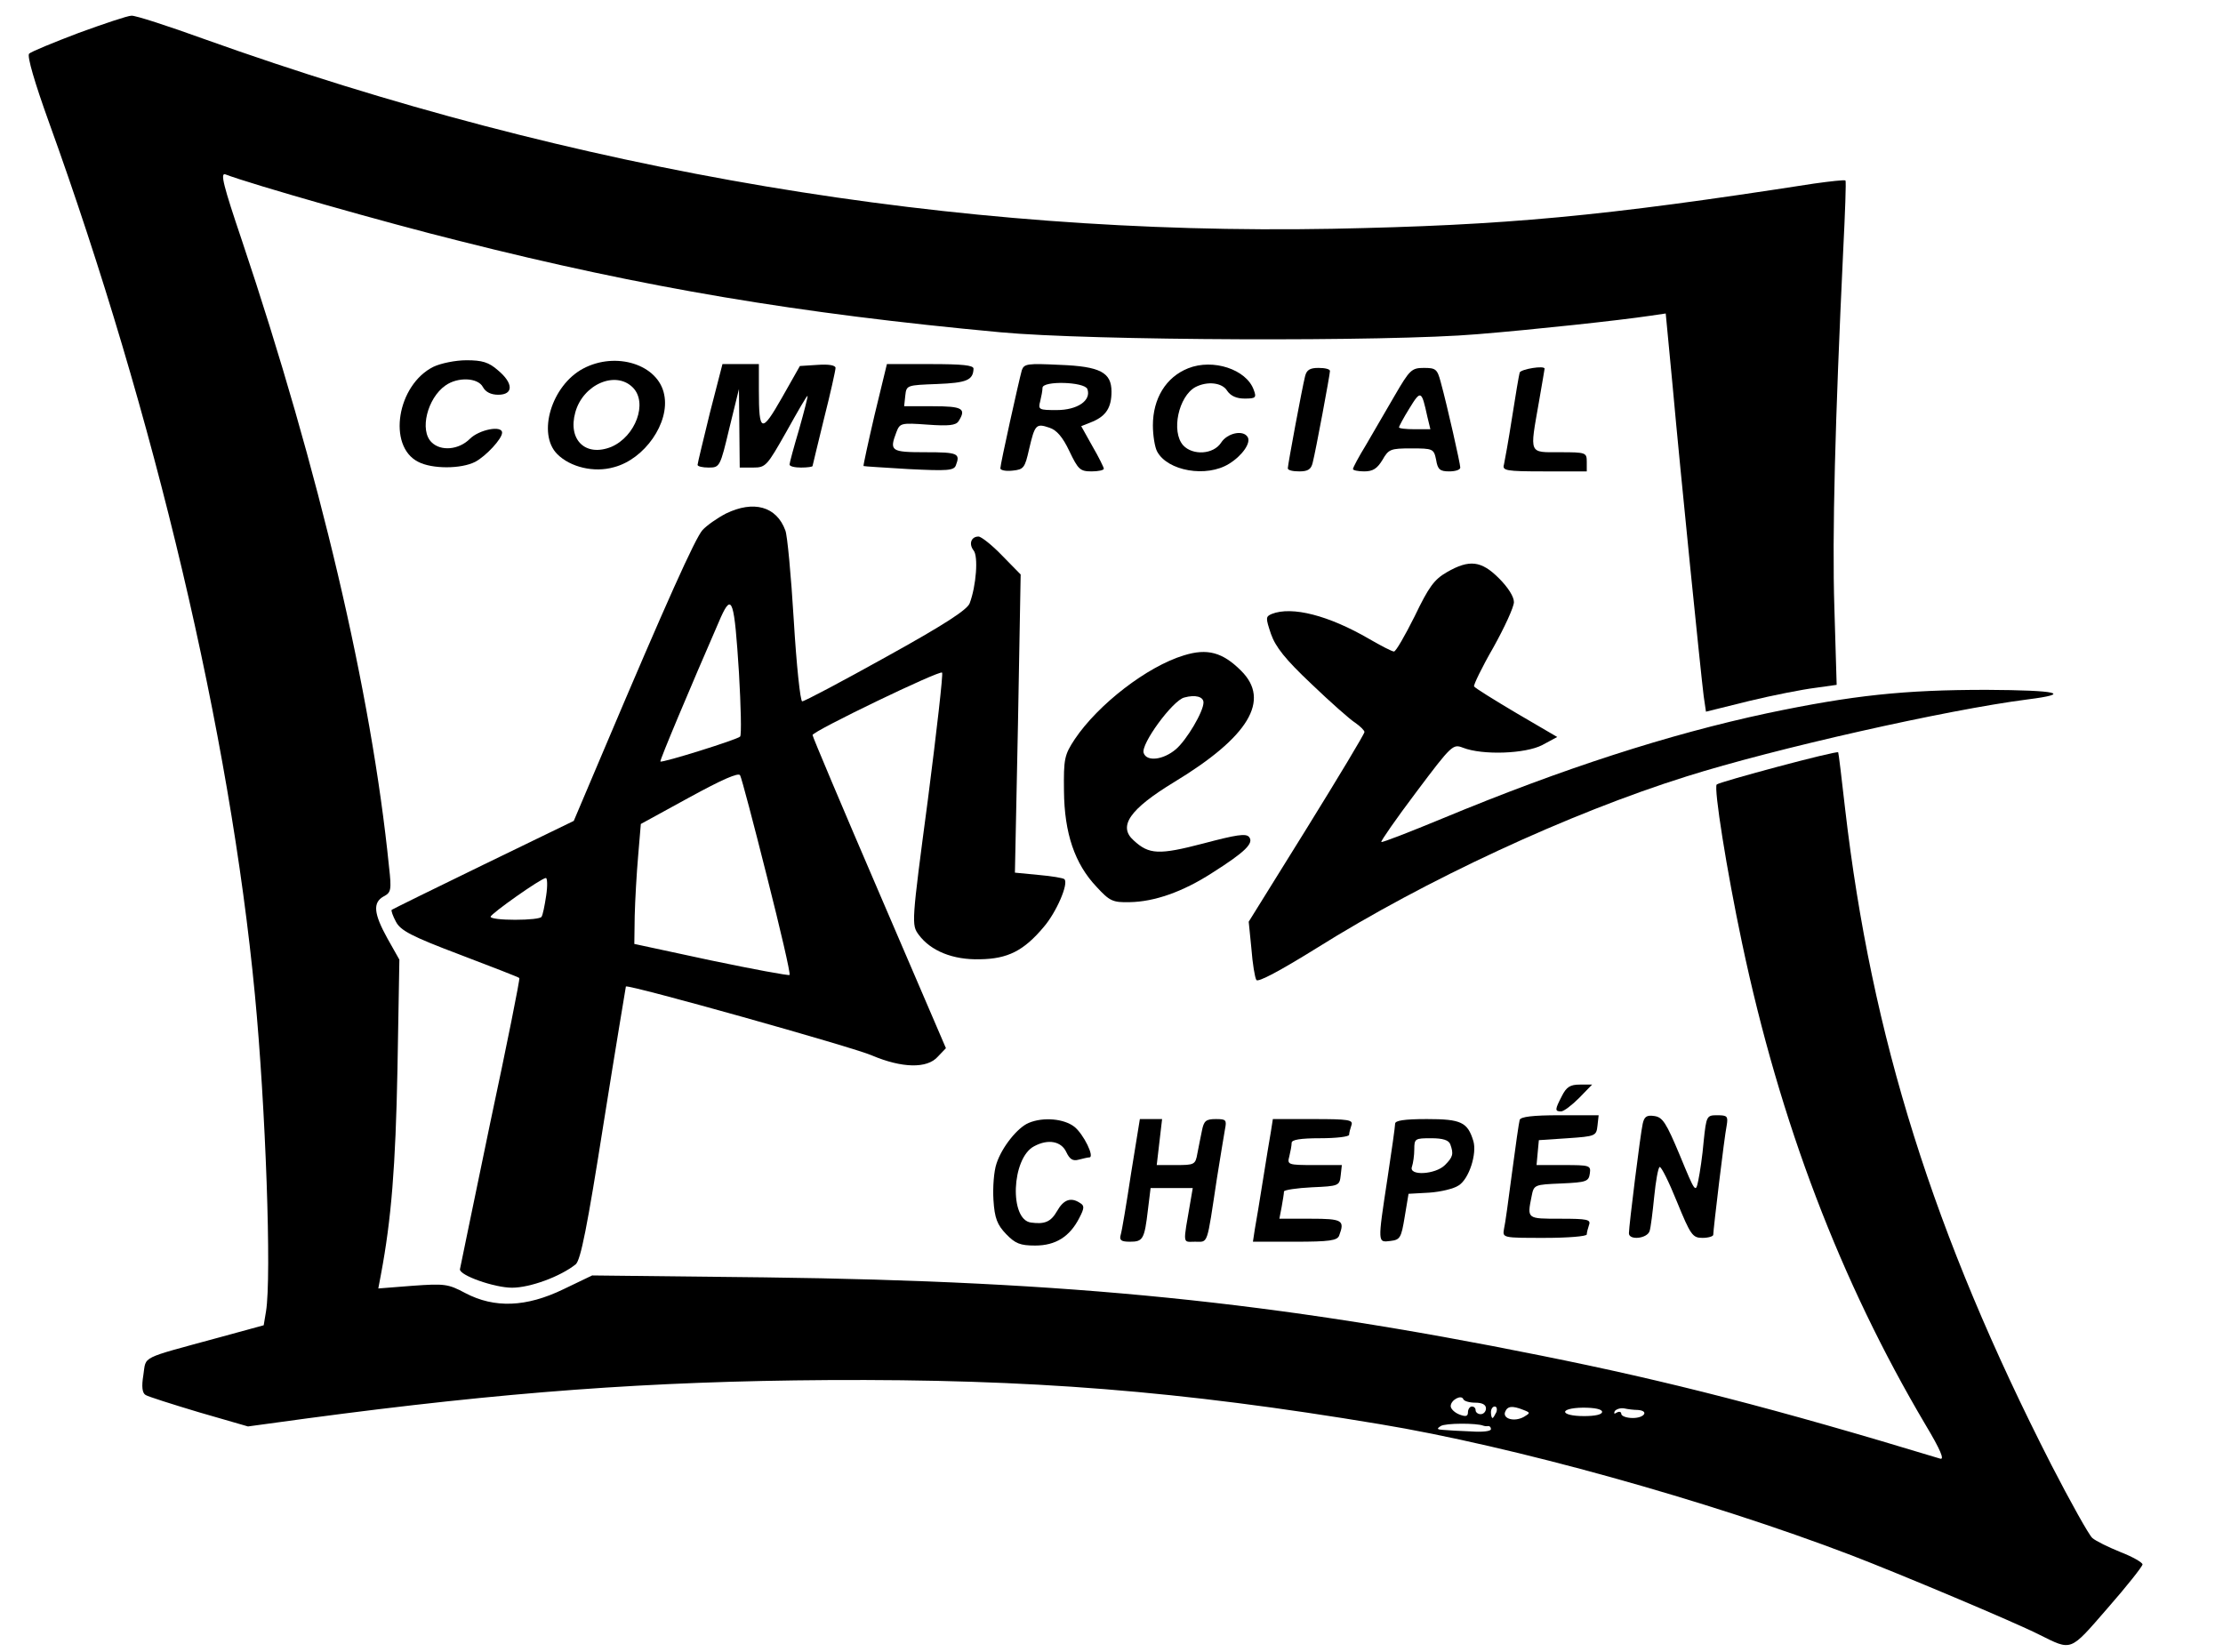 <?xml version="1.0" standalone="no"?>
<!DOCTYPE svg PUBLIC "-//W3C//DTD SVG 20010904//EN"
 "http://www.w3.org/TR/2001/REC-SVG-20010904/DTD/svg10.dtd">
<svg version="1.0" xmlns="http://www.w3.org/2000/svg"
 width="580pt" height="431pt" viewBox="0 0 580 431"
 preserveAspectRatio="xMidYMid meet">

<g transform="translate(0,431) scale(0.1,-0.1)"
fill="#000000" stroke="none">
<path d="M205 4224 c-66 -25 -124 -49 -129 -54 -6 -6 15 -77 51 -177 277 -767
473 -1597 538 -2278 28 -292 44 -737 29 -827 l-6 -36 -117 -32 c-209 -57 -189
-47 -197 -98 -5 -30 -3 -47 6 -52 6 -4 69 -24 139 -45 l128 -37 154 21 c516
69 894 97 1359 100 529 3 918 -28 1440 -115 345 -57 856 -199 1230 -342 125
-48 427 -175 490 -207 87 -43 79 -46 179 69 50 57 91 109 91 114 0 5 -26 20
-57 32 -32 13 -65 29 -74 37 -9 8 -57 94 -107 191 -307 601 -469 1116 -538
1712 -9 80 -17 146 -18 147 -4 5 -310 -77 -317 -84 -8 -9 26 -224 66 -413 99
-469 257 -883 479 -1258 39 -65 50 -92 38 -88 -432 131 -708 202 -1042 269
-694 140 -1226 194 -2025 204 l-450 5 -75 -36 c-97 -47 -180 -50 -256 -10 -45
24 -54 25 -138 19 l-89 -7 7 37 c27 144 38 280 43 535 l5 286 -31 55 c-36 65
-39 94 -10 110 19 10 21 16 14 77 -46 457 -182 1033 -384 1635 -48 142 -57
177 -43 172 68 -26 418 -126 612 -174 483 -122 882 -189 1410 -238 234 -22
1013 -25 1245 -5 147 12 370 36 450 48 l41 6 18 -189 c21 -233 74 -754 81
-809 l6 -41 113 28 c62 15 139 30 171 34 l57 8 -6 202 c-6 188 2 488 23 930 5
99 8 182 6 184 -3 2 -39 -2 -82 -8 -554 -86 -804 -109 -1258 -118 -986 -18
-1972 148 -2942 495 -94 34 -180 62 -190 61 -10 0 -72 -21 -138 -45z m3644
-3574 c18 0 28 -5 28 -15 0 -8 -6 -15 -14 -15 -7 0 -13 5 -13 10 0 6 -4 10
-10 10 -5 0 -10 -7 -10 -15 0 -11 -6 -12 -22 -6 -13 5 -23 15 -23 22 0 16 28
31 33 18 2 -5 16 -9 31 -9z m55 -25 c-4 -8 -8 -15 -10 -15 -2 0 -4 7 -4 15 0
8 4 15 10 15 5 0 7 -7 4 -15z m71 6 c18 -7 18 -8 1 -18 -25 -14 -56 -5 -49 13
6 15 18 17 48 5z m205 -5 c0 -7 -18 -11 -47 -11 -64 0 -67 21 -3 22 31 0 50
-4 50 -11z m93 5 c30 -2 18 -21 -13 -21 -16 0 -30 5 -30 11 0 5 -5 7 -12 3 -6
-4 -8 -3 -5 4 4 5 15 9 25 7 9 -2 25 -4 35 -4z m-403 -41 c3 -1 8 -2 13 -1 4
0 7 -3 7 -8 0 -6 -24 -8 -52 -6 -29 1 -62 3 -73 4 -16 1 -17 3 -6 10 12 8 94
8 111 1z"/>
<path d="M1131 3353 c-95 -47 -121 -207 -40 -248 36 -19 112 -19 149 0 28 15
70 60 70 76 0 20 -60 8 -84 -16 -29 -29 -76 -33 -100 -9 -32 31 -11 115 36
148 32 23 85 21 98 -4 7 -13 21 -20 40 -20 40 0 40 30 -1 64 -24 21 -41 26
-82 26 -29 0 -67 -8 -86 -17z"/>
<path d="M1521 3348 c-82 -44 -120 -170 -67 -223 34 -34 96 -49 148 -34 80 21
146 116 131 189 -15 79 -126 114 -212 68z m130 -49 c40 -40 7 -128 -56 -155
-67 -27 -114 18 -94 90 20 73 105 110 150 65z"/>
<path d="M1852 3232 c-17 -70 -32 -131 -32 -135 0 -4 13 -7 29 -7 29 0 30 2
54 103 l25 102 1 -102 1 -103 35 0 c33 0 36 4 87 94 29 52 53 94 55 93 1 -2
-9 -41 -22 -87 -14 -47 -25 -88 -25 -92 0 -5 14 -8 30 -8 17 0 30 2 30 4 0 1
14 58 30 124 17 67 30 126 30 132 0 7 -18 10 -46 8 l-47 -3 -47 -83 c-53 -93
-60 -91 -60 19 l0 69 -48 0 -47 0 -33 -128z"/>
<path d="M2282 3228 c-17 -73 -30 -133 -29 -134 1 -1 54 -4 118 -8 101 -5 118
-4 123 10 12 31 5 34 -79 34 -91 0 -95 3 -76 53 9 23 12 24 81 19 55 -4 74 -2
81 9 21 33 10 39 -67 39 l-75 0 3 28 c3 27 4 27 83 30 77 3 94 10 95 40 0 9
-29 12 -113 12 l-113 0 -32 -132z"/>
<path d="M2666 3344 c-8 -29 -56 -245 -56 -256 0 -5 14 -8 32 -6 29 3 32 7 43
56 15 64 18 68 53 56 19 -6 35 -25 52 -61 23 -48 28 -53 58 -53 17 0 32 3 32
7 0 3 -13 30 -30 59 l-29 52 30 12 c35 15 49 37 49 78 0 50 -29 66 -135 70
-84 4 -93 3 -99 -14z m171 -49 c11 -30 -26 -55 -80 -55 -46 0 -49 1 -43 23 3
12 6 28 6 35 0 19 109 16 117 -3z"/>
<path d="M3100 3349 c-58 -23 -92 -79 -92 -149 0 -26 5 -57 11 -68 27 -51 129
-69 188 -32 34 21 58 55 48 70 -12 19 -53 10 -69 -15 -20 -31 -74 -34 -99 -7
-32 36 -12 128 32 152 31 16 70 12 83 -10 9 -13 24 -20 45 -20 29 0 32 2 24
23 -19 53 -106 82 -171 56z"/>
<path d="M3405 3328 c-8 -32 -45 -231 -45 -240 0 -5 13 -8 30 -8 22 0 31 5 35
23 8 31 45 230 45 239 0 5 -13 8 -30 8 -22 0 -31 -5 -35 -22z"/>
<path d="M3639 3278 c-23 -40 -57 -98 -75 -129 -19 -31 -34 -59 -34 -63 0 -3
13 -6 29 -6 23 0 34 7 48 30 16 28 21 30 75 30 57 0 59 -1 65 -30 4 -25 10
-30 34 -30 16 0 29 4 29 10 0 10 -34 161 -51 223 -9 34 -13 37 -44 37 -32 0
-37 -5 -76 -72z m85 -55 l8 -33 -41 0 c-23 0 -41 2 -41 5 0 2 12 25 27 49 30
49 32 48 47 -21z"/>
<path d="M3965 3338 c-2 -7 -11 -60 -20 -118 -9 -58 -19 -113 -21 -122 -5 -16
5 -18 105 -18 l111 0 0 25 c0 24 -2 25 -70 25 -82 0 -79 -7 -55 130 8 47 15
86 15 88 0 9 -61 -1 -65 -10z"/>
<path d="M1894 2970 c-23 -12 -50 -31 -61 -43 -19 -21 -95 -190 -258 -575
l-78 -184 -235 -114 c-130 -63 -237 -116 -240 -118 -2 -2 3 -16 11 -31 12 -23
40 -38 167 -86 84 -32 154 -59 155 -61 2 -2 -32 -172 -76 -378 -43 -206 -78
-378 -79 -382 -1 -16 90 -48 136 -48 47 0 126 29 166 61 13 11 30 96 73 369
31 195 58 356 58 356 7 6 595 -159 642 -180 78 -33 144 -35 172 -3 l21 22
-174 405 c-96 223 -174 408 -174 412 0 10 332 170 338 163 3 -3 -14 -152 -37
-331 -43 -324 -43 -327 -24 -353 31 -42 89 -66 160 -64 72 1 114 22 166 84 33
38 66 114 54 125 -3 3 -33 8 -67 11 l-62 6 8 389 7 389 -49 50 c-26 27 -54 49
-61 49 -19 0 -26 -19 -13 -36 13 -15 7 -93 -10 -138 -6 -17 -68 -57 -218 -140
-115 -64 -213 -116 -219 -116 -5 0 -15 95 -22 212 -7 117 -17 223 -22 234 -23
63 -83 79 -155 44z m34 -415 c5 -88 7 -163 3 -167 -8 -8 -203 -69 -208 -65 -2
3 74 184 158 377 29 64 35 43 47 -145z m73 -532 c35 -138 62 -254 59 -257 -3
-2 -95 15 -205 38 l-200 43 1 73 c1 41 5 111 9 157 l7 83 126 69 c86 47 129
66 133 58 4 -7 35 -125 70 -264z m-576 -50 c-4 -27 -9 -51 -12 -55 -2 -5 -33
-8 -69 -8 -35 0 -64 3 -64 8 1 8 131 100 144 101 4 1 5 -20 1 -46z"/>
<path d="M3775 2817 c-33 -19 -47 -38 -84 -115 -25 -50 -49 -92 -54 -92 -5 0
-34 15 -65 33 -105 61 -201 86 -254 65 -16 -7 -16 -10 -2 -52 12 -34 37 -66
106 -131 49 -47 101 -93 114 -101 13 -9 24 -20 24 -24 0 -5 -68 -118 -151
-252 l-151 -243 7 -70 c3 -39 9 -76 13 -82 4 -7 62 24 157 83 282 177 659 352
965 448 231 73 680 174 890 201 119 15 79 24 -107 25 -215 0 -348 -14 -572
-61 -257 -55 -533 -144 -846 -274 -87 -36 -159 -64 -161 -62 -2 2 39 61 91
130 93 124 96 126 122 116 51 -20 163 -16 207 7 l39 21 -106 62 c-59 35 -109
66 -111 70 -2 3 20 49 50 101 29 52 54 106 54 119 0 14 -15 38 -39 62 -46 46
-77 50 -136 16z"/>
<path d="M3089 2600 c-96 -29 -224 -128 -285 -219 -27 -41 -29 -51 -28 -135 1
-110 28 -190 85 -250 34 -37 42 -41 86 -40 65 1 139 27 215 76 87 55 110 78
97 94 -8 10 -33 6 -120 -17 -115 -30 -141 -29 -181 8 -42 37 -10 82 105 152
195 118 253 214 175 291 -48 48 -88 59 -149 40z m51 -123 c0 -24 -44 -98 -72
-122 -33 -28 -76 -33 -84 -10 -9 22 76 138 106 145 29 8 50 2 50 -13z"/>
<path d="M4075 1450 c-18 -35 -19 -40 -2 -40 7 0 28 16 47 35 l34 35 -32 0
c-25 0 -35 -6 -47 -30z"/>
<path d="M3965 1388 c-2 -7 -11 -69 -20 -138 -9 -69 -18 -135 -21 -147 -4 -23
-3 -23 106 -23 60 0 110 4 110 9 0 5 3 16 6 25 5 14 -5 16 -75 16 -87 0 -87
-1 -75 58 6 31 7 31 78 34 65 3 71 5 74 26 3 21 0 22 -68 22 l-71 0 3 33 3 32
75 5 c73 5 75 6 78 33 l3 27 -101 0 c-72 0 -102 -4 -105 -12z"/>
<path d="M4286 1378 c-6 -26 -36 -267 -36 -286 0 -19 48 -14 54 6 3 9 8 50 12
90 4 40 10 74 14 77 4 2 24 -38 45 -90 36 -88 41 -95 67 -95 15 0 28 4 28 8 0
13 29 256 35 285 4 24 2 27 -24 27 -28 0 -29 -1 -36 -68 -3 -37 -10 -83 -14
-102 -7 -34 -8 -32 -48 65 -36 86 -45 100 -67 103 -20 3 -26 -2 -30 -20z"/>
<path d="M2684 1380 c-29 -12 -70 -63 -84 -106 -7 -20 -10 -63 -8 -95 3 -48
10 -65 33 -89 24 -25 37 -30 76 -30 53 0 90 23 115 72 13 25 14 32 2 39 -24
16 -43 9 -60 -21 -16 -28 -32 -35 -68 -30 -57 7 -51 168 8 199 37 20 71 13 84
-15 9 -19 17 -24 32 -20 12 3 24 6 28 6 15 0 -15 61 -39 80 -27 21 -81 26
-119 10z"/>
<path d="M2951 1248 c-12 -79 -24 -151 -27 -160 -4 -14 1 -18 24 -18 34 0 38
6 47 83 l7 57 55 0 55 0 -6 -35 c-20 -116 -21 -105 12 -105 35 0 30 -13 57
165 9 55 18 112 21 128 5 25 3 27 -24 27 -26 0 -31 -5 -36 -30 -3 -16 -9 -43
-12 -60 -5 -29 -8 -30 -56 -30 l-50 0 7 60 7 60 -29 0 -29 0 -23 -142z"/>
<path d="M3316 1358 c-3 -18 -13 -76 -21 -128 -8 -52 -18 -110 -21 -127 l-5
-33 109 0 c91 0 111 3 116 16 15 40 9 44 -75 44 l-81 0 6 31 c3 17 6 35 6 40
0 4 33 9 73 11 70 3 72 4 75 31 l3 27 -72 0 c-69 0 -71 1 -65 23 3 12 6 28 6
35 0 8 22 12 75 12 41 0 75 4 75 9 0 5 3 16 6 25 5 14 -7 16 -99 16 l-106 0
-5 -32z"/>
<path d="M3640 1378 c0 -7 -9 -71 -20 -143 -26 -171 -26 -167 8 -163 25 3 28
8 37 63 l10 60 54 3 c29 2 64 10 77 19 27 17 48 83 38 116 -15 49 -32 57 -121
57 -60 0 -83 -4 -83 -12z m144 -54 c9 -25 7 -33 -14 -54 -25 -25 -96 -29 -86
-4 3 9 6 29 6 45 0 28 2 29 44 29 31 0 46 -5 50 -16z"/>
</g>
</svg>
